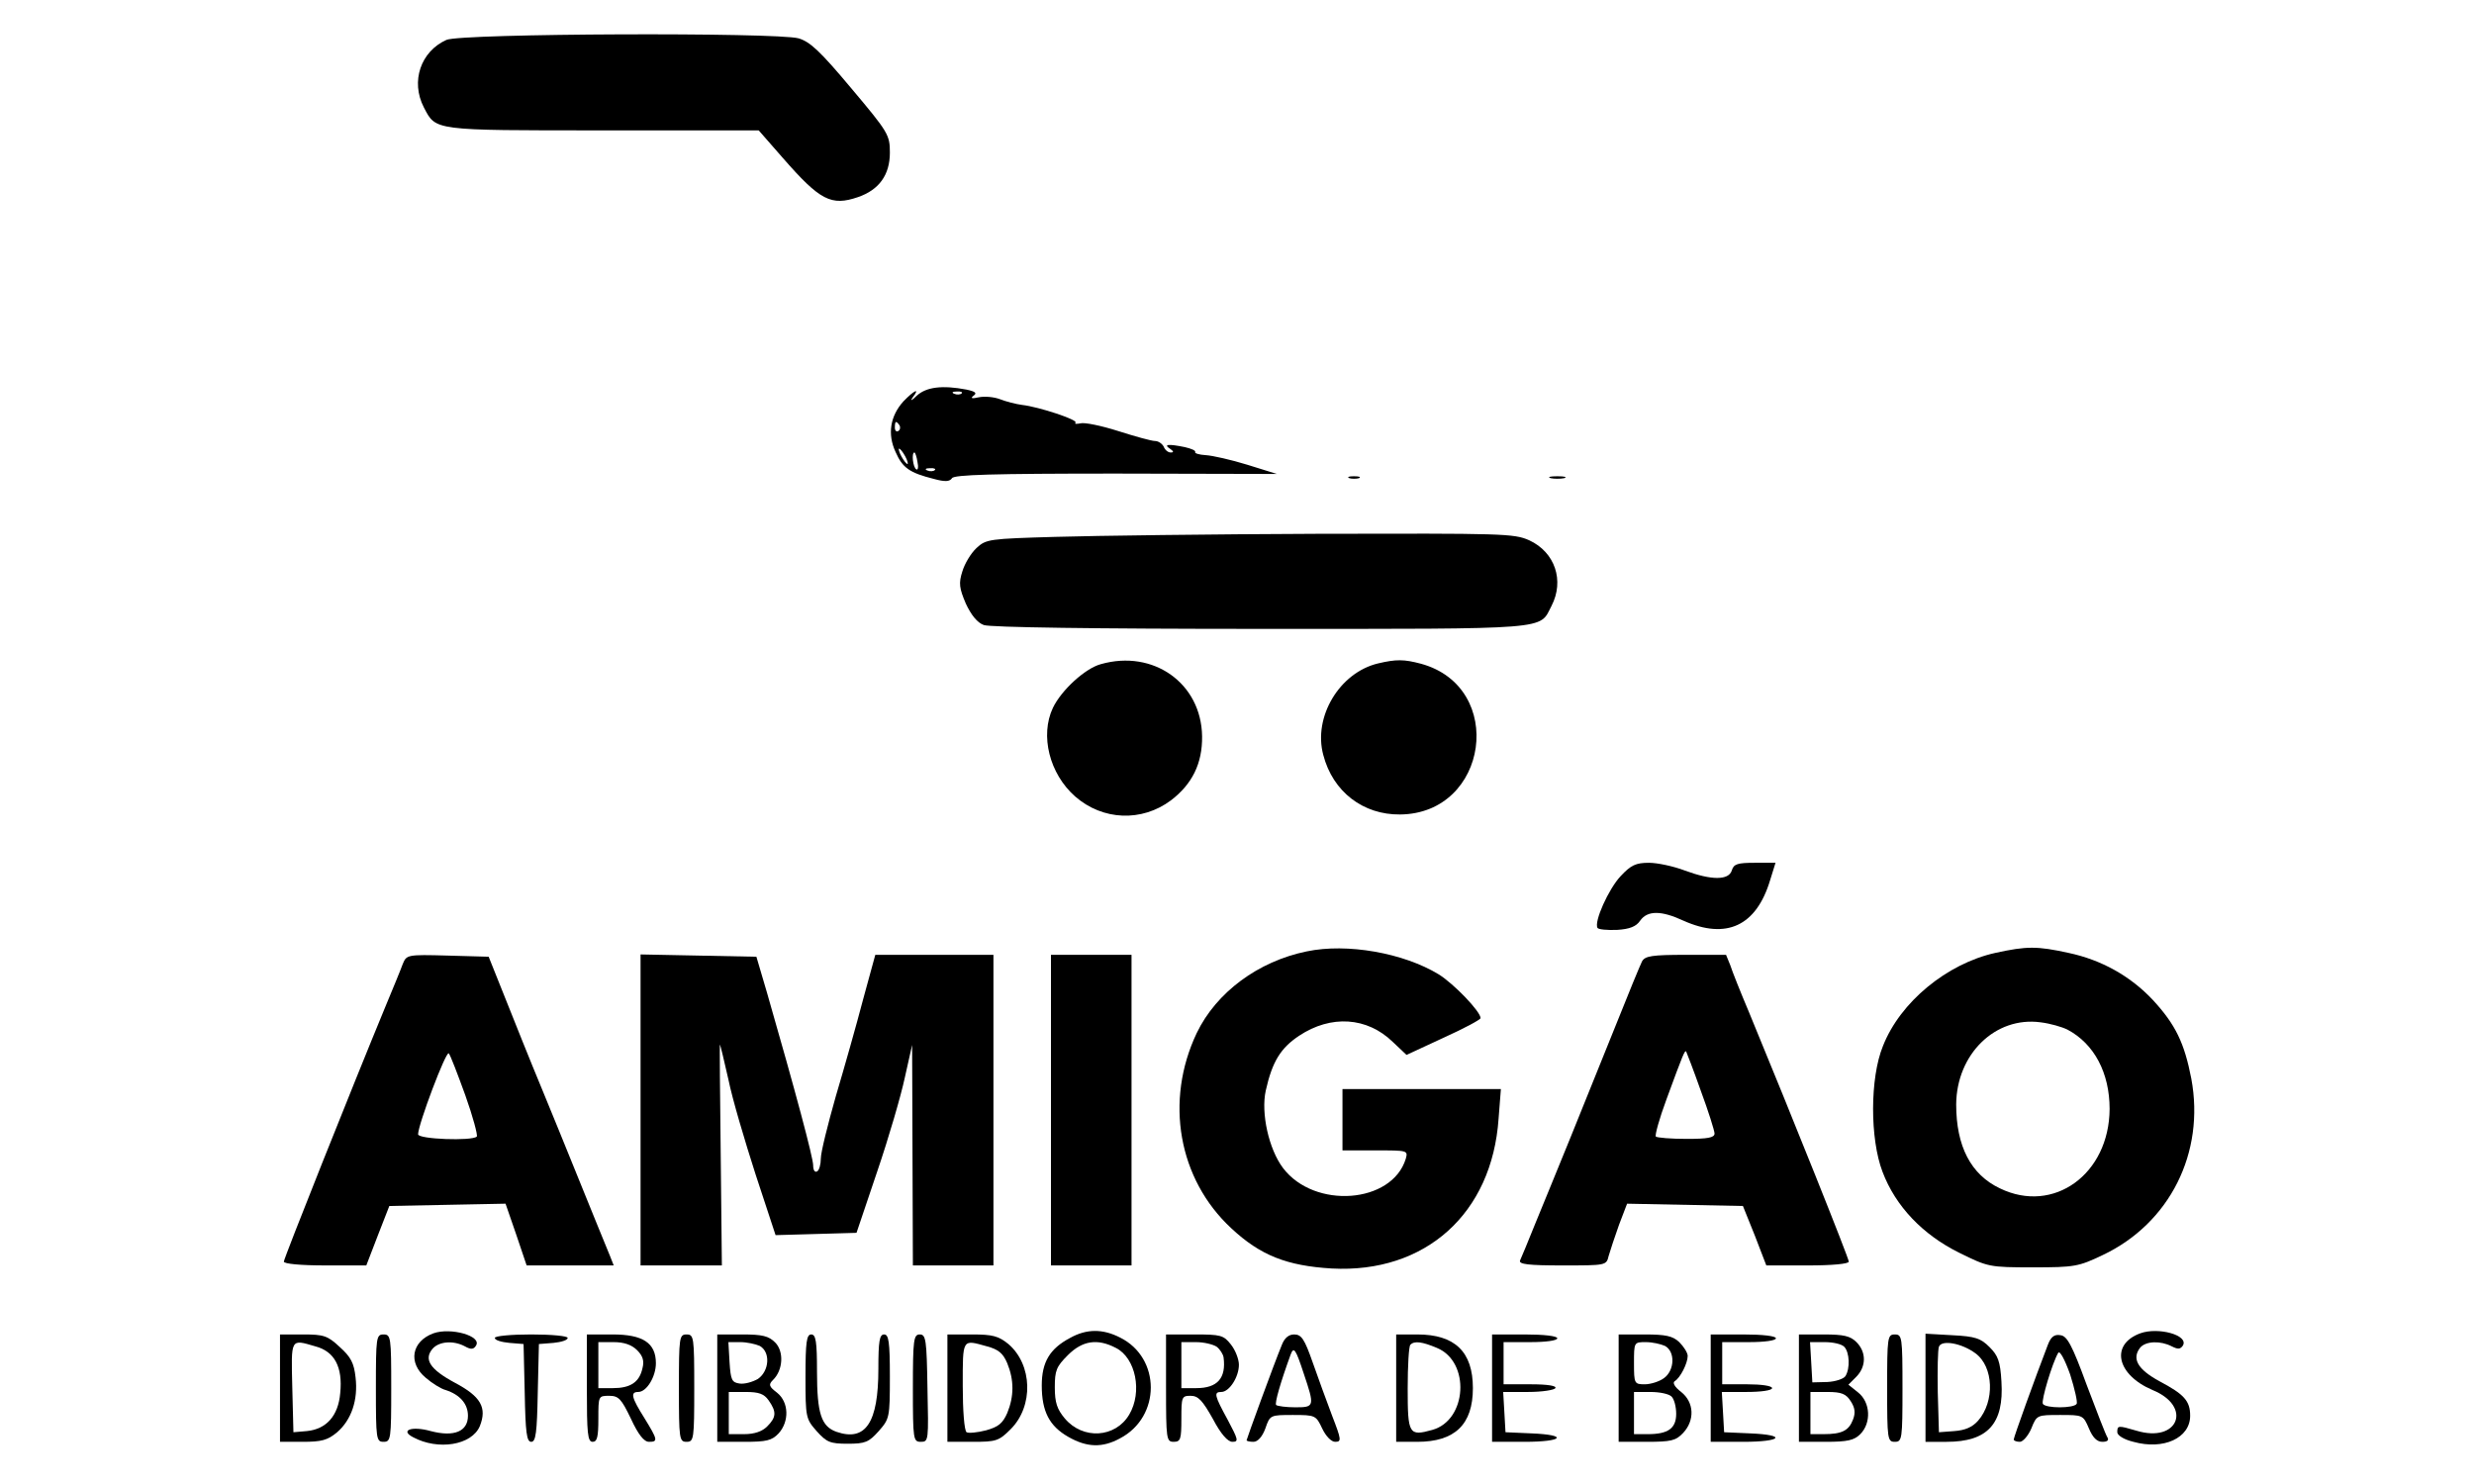 <?xml version="1.0" standalone="no"?>
<!DOCTYPE svg PUBLIC "-//W3C//DTD SVG 20010904//EN"
 "http://www.w3.org/TR/2001/REC-SVG-20010904/DTD/svg10.dtd">
<svg version="1.0" xmlns="http://www.w3.org/2000/svg"
 width="645pt" height="387pt" viewBox="0 0 645 387"
 preserveAspectRatio="xMidYMid meet">

<g transform="translate(0,387) scale(0.1,-0.1)"
fill="#000000" stroke="none">
<path d="M1164 3766 c-67 -30 -94 -108 -59 -176 32 -61 21 -60 466 -60 l407 0
63 -72 c97 -111 126 -126 196 -102 55 19 83 58 83 116 0 46 -4 53 -100 167
-82 98 -108 122 -138 131 -59 16 -879 13 -918 -4z"/>
<path d="M2390 2838 c-13 -13 -18 -15 -11 -5 21 27 5 20 -24 -10 -34 -38 -42
-85 -20 -132 18 -41 36 -54 100 -70 29 -8 41 -7 47 2 5 9 106 12 427 12 l420
-1 -77 24 c-42 13 -91 24 -108 25 -18 1 -30 5 -28 8 2 4 -10 9 -27 13 -44 9
-56 7 -39 -4 10 -7 11 -10 2 -10 -7 0 -15 7 -18 15 -4 8 -14 15 -23 15 -9 0
-52 12 -96 26 -44 14 -88 23 -98 20 -11 -2 -16 -2 -13 2 7 7 -95 41 -139 46
-16 2 -43 9 -58 15 -16 6 -40 8 -55 5 -18 -4 -23 -3 -14 4 10 7 5 11 -18 16
-63 12 -105 7 -130 -16z m117 6 c-3 -3 -12 -4 -19 -1 -8 3 -5 6 6 6 11 1 17
-2 13 -5z m-162 -83 c3 -5 2 -12 -3 -15 -5 -3 -9 1 -9 9 0 17 3 19 12 6z m15
-81 c6 -11 8 -20 6 -20 -3 0 -10 9 -16 20 -6 11 -8 20 -6 20 3 0 10 -9 16 -20z
m32 -15 c3 -13 1 -22 -3 -19 -9 5 -13 44 -5 44 2 0 6 -11 8 -25z m45 -21 c-3
-3 -12 -4 -19 -1 -8 3 -5 6 6 6 11 1 17 -2 13 -5z"/>
<path d="M3518 2623 c6 -2 18 -2 25 0 6 3 1 5 -13 5 -14 0 -19 -2 -12 -5z"/>
<path d="M4043 2623 c9 -2 25 -2 35 0 9 3 1 5 -18 5 -19 0 -27 -2 -17 -5z"/>
<path d="M2753 2470 c-175 -5 -182 -6 -207 -29 -15 -14 -31 -41 -37 -61 -10
-31 -8 -44 9 -84 14 -30 30 -50 47 -56 17 -6 285 -10 723 -10 766 0 724 -3
757 60 34 66 9 140 -58 171 -40 18 -70 18 -547 17 -278 -1 -587 -5 -687 -8z"/>
<path d="M2870 2138 c-41 -11 -103 -68 -125 -114 -34 -72 -9 -172 58 -231 72
-63 174 -67 250 -10 55 42 82 96 81 167 -2 138 -127 227 -264 188z"/>
<path d="M3593 2140 c-101 -24 -170 -140 -143 -239 25 -96 104 -156 200 -155
231 2 277 332 55 393 -45 12 -65 12 -112 1z"/>
<path d="M4225 1585 c-31 -33 -70 -119 -60 -135 3 -4 25 -6 51 -5 33 2 50 9
60 24 19 27 55 27 113 0 112 -50 190 -14 226 106 l14 45 -54 0 c-45 0 -55 -3
-60 -20 -8 -26 -53 -26 -123 0 -29 11 -71 20 -93 20 -34 0 -47 -6 -74 -35z"/>
<path d="M3407 1389 c-127 -26 -236 -107 -287 -213 -84 -177 -48 -381 90 -509
76 -71 145 -98 262 -105 244 -13 418 143 435 391 l6 77 -207 0 -206 0 0 -80 0
-80 86 0 c84 0 85 0 79 -22 -36 -117 -238 -132 -320 -24 -37 49 -58 143 -45
202 17 76 39 111 87 143 83 55 177 49 244 -16 l36 -34 97 45 c53 24 96 47 96
51 0 17 -69 89 -109 114 -92 56 -239 82 -344 60z"/>
<path d="M5202 1385 c-126 -28 -248 -128 -293 -243 -34 -83 -34 -242 -1 -328
34 -90 105 -164 200 -211 75 -37 78 -38 192 -38 109 0 119 2 182 32 175 83
267 267 231 460 -18 93 -41 141 -100 205 -59 63 -135 105 -220 123 -82 18
-109 18 -191 0z m188 -200 c70 -37 110 -113 110 -207 -1 -170 -146 -275 -286
-207 -76 36 -114 110 -114 219 1 131 102 230 220 214 25 -3 56 -12 70 -19z"/>
<path d="M1050 1356 c-5 -14 -26 -65 -46 -113 -86 -208 -264 -655 -264 -663 0
-6 45 -10 108 -10 l107 0 30 78 30 77 151 3 152 3 28 -81 27 -80 113 0 114 0
-9 23 c-38 92 -128 316 -176 432 -32 77 -76 187 -99 245 l-42 105 -107 3
c-106 3 -107 2 -117 -22z m163 -342 c20 -56 33 -105 30 -108 -12 -12 -153 -7
-153 6 0 25 73 219 80 211 4 -4 23 -54 43 -109z"/>
<path d="M1670 975 l0 -405 106 0 106 0 -3 289 c-2 159 -3 289 -2 287 1 -1 11
-42 22 -91 10 -50 43 -161 71 -248 l52 -158 106 3 105 3 54 160 c30 88 62 198
72 245 l19 85 1 -287 1 -288 105 0 105 0 0 405 0 405 -154 0 -154 0 -32 -117
c-17 -65 -49 -178 -71 -252 -21 -74 -39 -146 -39 -162 0 -15 -4 -31 -10 -34
-6 -3 -10 4 -10 16 0 20 -46 192 -120 449 l-28 95 -151 3 -151 3 0 -406z"/>
<path d="M2740 975 l0 -405 105 0 105 0 0 405 0 405 -105 0 -105 0 0 -405z"/>
<path d="M4281 1363 c-5 -10 -36 -85 -69 -168 -33 -82 -86 -213 -117 -290 -31
-77 -73 -178 -92 -225 -19 -47 -37 -91 -40 -97 -4 -10 22 -13 110 -13 115 0
115 0 121 25 4 14 16 50 27 81 l21 55 151 -3 151 -3 31 -77 30 -78 108 0 c64
0 107 4 107 10 0 9 -146 374 -260 650 -22 52 -44 107 -49 123 l-11 27 -104 0
c-90 0 -107 -3 -115 -17z m153 -337 c20 -54 36 -105 36 -112 0 -11 -18 -14
-73 -14 -41 0 -76 3 -80 6 -3 3 9 47 28 98 43 117 47 127 51 124 1 -2 19 -48
38 -102z"/>
<path d="M1130 393 c-57 -21 -67 -77 -20 -116 16 -14 40 -29 52 -32 37 -12 58
-36 58 -67 0 -41 -36 -56 -97 -40 -50 14 -81 2 -46 -16 65 -35 153 -21 174 29
19 48 3 77 -65 113 -65 35 -82 61 -58 89 17 19 54 22 84 6 16 -9 23 -8 29 2
16 25 -66 48 -111 32z"/>
<path d="M2790 381 c-53 -28 -74 -63 -74 -124 0 -68 20 -106 69 -134 49 -28
89 -29 135 -4 107 56 107 210 0 263 -45 23 -87 23 -130 -1z m119 -26 c52 -26
70 -115 35 -174 -36 -61 -121 -66 -168 -10 -20 24 -26 41 -26 81 0 44 4 54 34
84 38 38 77 44 125 19z"/>
<path d="M5580 393 c-79 -29 -62 -108 32 -148 105 -43 67 -139 -42 -106 -48
14 -50 14 -50 -4 0 -8 17 -19 42 -25 79 -22 148 10 148 68 0 39 -16 56 -80 90
-57 31 -73 59 -50 88 15 17 53 18 82 3 16 -8 22 -8 29 2 16 27 -64 49 -111 32z"/>
<path d="M730 250 l0 -140 59 0 c49 0 65 4 90 25 37 32 55 84 48 143 -4 37
-12 53 -41 79 -32 30 -42 33 -96 33 l-60 0 0 -140z m92 109 c50 -13 72 -54 65
-122 -5 -59 -36 -94 -87 -99 l-35 -3 -3 118 c-3 128 -5 125 60 106z"/>
<path d="M980 250 c0 -133 1 -140 20 -140 19 0 20 7 20 140 0 133 -1 140 -20
140 -19 0 -20 -7 -20 -140z"/>
<path d="M1290 381 c0 -6 17 -11 38 -13 l37 -3 3 -127 c2 -104 5 -128 17 -128
12 0 15 24 17 128 l3 127 38 3 c20 2 37 7 37 13 0 5 -42 9 -95 9 -53 0 -95 -4
-95 -9z"/>
<path d="M1530 250 c0 -118 2 -140 15 -140 12 0 15 13 15 60 0 59 0 60 28 60
25 0 32 -8 57 -60 19 -41 34 -60 47 -60 24 0 23 5 -12 62 -34 54 -37 68 -16
68 22 0 46 40 46 75 0 53 -34 75 -113 75 l-67 0 0 -140z m131 99 c15 -15 19
-28 14 -47 -8 -37 -32 -52 -77 -52 l-38 0 0 60 0 60 40 0 c27 0 47 -7 61 -21z"/>
<path d="M1770 250 c0 -133 1 -140 20 -140 19 0 20 7 20 140 0 133 -1 140 -20
140 -19 0 -20 -7 -20 -140z"/>
<path d="M1870 250 l0 -140 70 0 c58 0 72 3 90 22 28 31 27 81 -4 106 -21 16
-23 21 -11 33 27 26 29 75 6 98 -17 17 -33 21 -86 21 l-65 0 0 -140z m111 110
c28 -16 25 -65 -5 -86 -14 -8 -35 -14 -48 -12 -20 3 -23 9 -26 56 l-3 52 31 0
c17 0 40 -5 51 -10z m23 -142 c21 -30 20 -44 -4 -68 -13 -13 -33 -20 -60 -20
l-40 0 0 55 0 55 44 0 c35 0 48 -5 60 -22z"/>
<path d="M2100 280 c0 -107 1 -110 29 -142 26 -29 35 -33 81 -33 46 0 55 4 81
33 28 32 29 35 29 142 0 91 -3 110 -15 110 -12 0 -15 -17 -15 -90 0 -140 -33
-190 -109 -164 -40 14 -51 48 -51 157 0 79 -3 97 -15 97 -12 0 -15 -19 -15
-110z"/>
<path d="M2380 250 c0 -135 1 -140 21 -140 20 0 20 4 17 140 -2 126 -4 140
-20 140 -16 0 -18 -13 -18 -140z"/>
<path d="M2470 250 l0 -140 66 0 c61 0 68 2 99 33 60 60 57 168 -6 222 -26 21
-41 25 -95 25 l-64 0 0 -140z m103 109 c30 -8 42 -18 53 -44 18 -44 18 -86 0
-130 -12 -27 -23 -36 -55 -45 -23 -6 -46 -8 -51 -5 -6 4 -10 57 -10 121 0 125
-2 121 63 103z"/>
<path d="M3040 250 c0 -133 1 -140 20 -140 18 0 20 7 20 60 0 57 1 60 24 60
20 0 31 -12 58 -60 21 -40 39 -60 51 -60 17 0 15 6 -12 57 -35 64 -37 73 -17
73 21 0 46 39 46 71 0 14 -9 38 -21 53 -19 24 -26 26 -95 26 l-74 0 0 -140z
m132 108 c9 -7 17 -20 18 -28 7 -54 -16 -80 -71 -80 l-39 0 0 60 0 60 38 0
c21 0 45 -6 54 -12z"/>
<path d="M3342 363 c-21 -51 -92 -246 -92 -249 0 -2 8 -4 18 -4 11 0 23 13 31
35 12 35 13 35 72 35 58 0 60 -1 76 -35 10 -21 24 -35 34 -35 17 0 16 6 -8 68
-14 37 -37 100 -51 140 -21 60 -29 72 -48 72 -14 0 -25 -9 -32 -27z m57 -75
c29 -86 28 -88 -22 -88 -24 0 -46 3 -50 6 -4 5 11 58 38 132 8 21 13 14 34
-50z"/>
<path d="M3640 250 l0 -140 55 0 c98 0 145 45 145 140 0 95 -47 140 -145 140
l-55 0 0 -140z m106 105 c88 -36 79 -189 -12 -214 -61 -17 -64 -11 -64 108 0
59 3 111 7 114 10 11 31 8 69 -8z"/>
<path d="M3890 250 l0 -140 85 0 c101 0 115 18 18 22 l-68 3 -3 53 -3 52 65 0
c36 0 68 5 71 10 4 6 -20 10 -64 10 l-71 0 0 55 0 55 70 0 c40 0 70 4 70 10 0
6 -35 10 -85 10 l-85 0 0 -140z"/>
<path d="M4220 250 l0 -140 73 0 c64 0 76 3 95 23 31 33 29 80 -5 107 -17 13
-23 24 -17 28 15 9 34 47 34 66 0 8 -10 24 -22 36 -17 16 -35 20 -90 20 l-68
0 0 -140z m121 110 c27 -15 25 -64 -3 -84 -12 -9 -35 -16 -50 -16 -27 0 -28 2
-28 55 0 55 0 55 31 55 17 0 39 -5 50 -10z m17 -132 c7 -7 12 -27 12 -45 0
-38 -21 -53 -74 -53 l-36 0 0 55 0 55 43 0 c24 0 48 -5 55 -12z"/>
<path d="M4460 250 l0 -140 85 0 c101 0 115 18 18 22 l-68 3 -3 53 -3 52 65 0
c37 0 66 4 66 10 0 6 -28 10 -65 10 l-65 0 0 55 0 55 70 0 c40 0 70 4 70 10 0
6 -35 10 -85 10 l-85 0 0 -140z"/>
<path d="M4690 250 l0 -140 70 0 c57 0 74 4 90 20 29 29 27 83 -6 109 l-25 20
20 20 c27 27 27 65 1 91 -16 16 -33 20 -85 20 l-65 0 0 -140z m118 108 c14
-14 16 -57 3 -77 -5 -7 -26 -14 -47 -15 l-39 -1 -3 53 -3 52 38 0 c22 0 44 -5
51 -12z m17 -142 c11 -17 13 -30 6 -48 -11 -29 -29 -38 -77 -38 l-34 0 0 55 0
55 45 0 c36 0 48 -5 60 -24z"/>
<path d="M4920 250 c0 -133 1 -140 20 -140 19 0 20 7 20 140 0 133 -1 140 -20
140 -19 0 -20 -7 -20 -140z"/>
<path d="M5020 251 l0 -141 55 0 c107 0 150 47 143 157 -3 53 -9 68 -31 90
-23 23 -37 28 -97 31 l-70 4 0 -141z m130 90 c48 -35 51 -126 7 -176 -15 -17
-34 -25 -62 -27 l-40 -3 -3 104 c-1 58 0 111 3 119 7 19 60 9 95 -17z"/>
<path d="M5339 363 c-33 -86 -89 -241 -89 -247 0 -3 7 -6 16 -6 8 0 22 16 30
35 14 35 15 35 75 35 59 0 60 0 75 -35 10 -24 21 -35 35 -35 13 0 18 4 13 12
-4 6 -28 68 -54 137 -38 104 -51 127 -68 129 -16 3 -25 -4 -33 -25z m75 -154
c-7 -12 -81 -12 -88 0 -5 8 25 108 40 133 4 7 17 -17 31 -56 12 -38 20 -73 17
-77z"/>
</g>
</svg>
